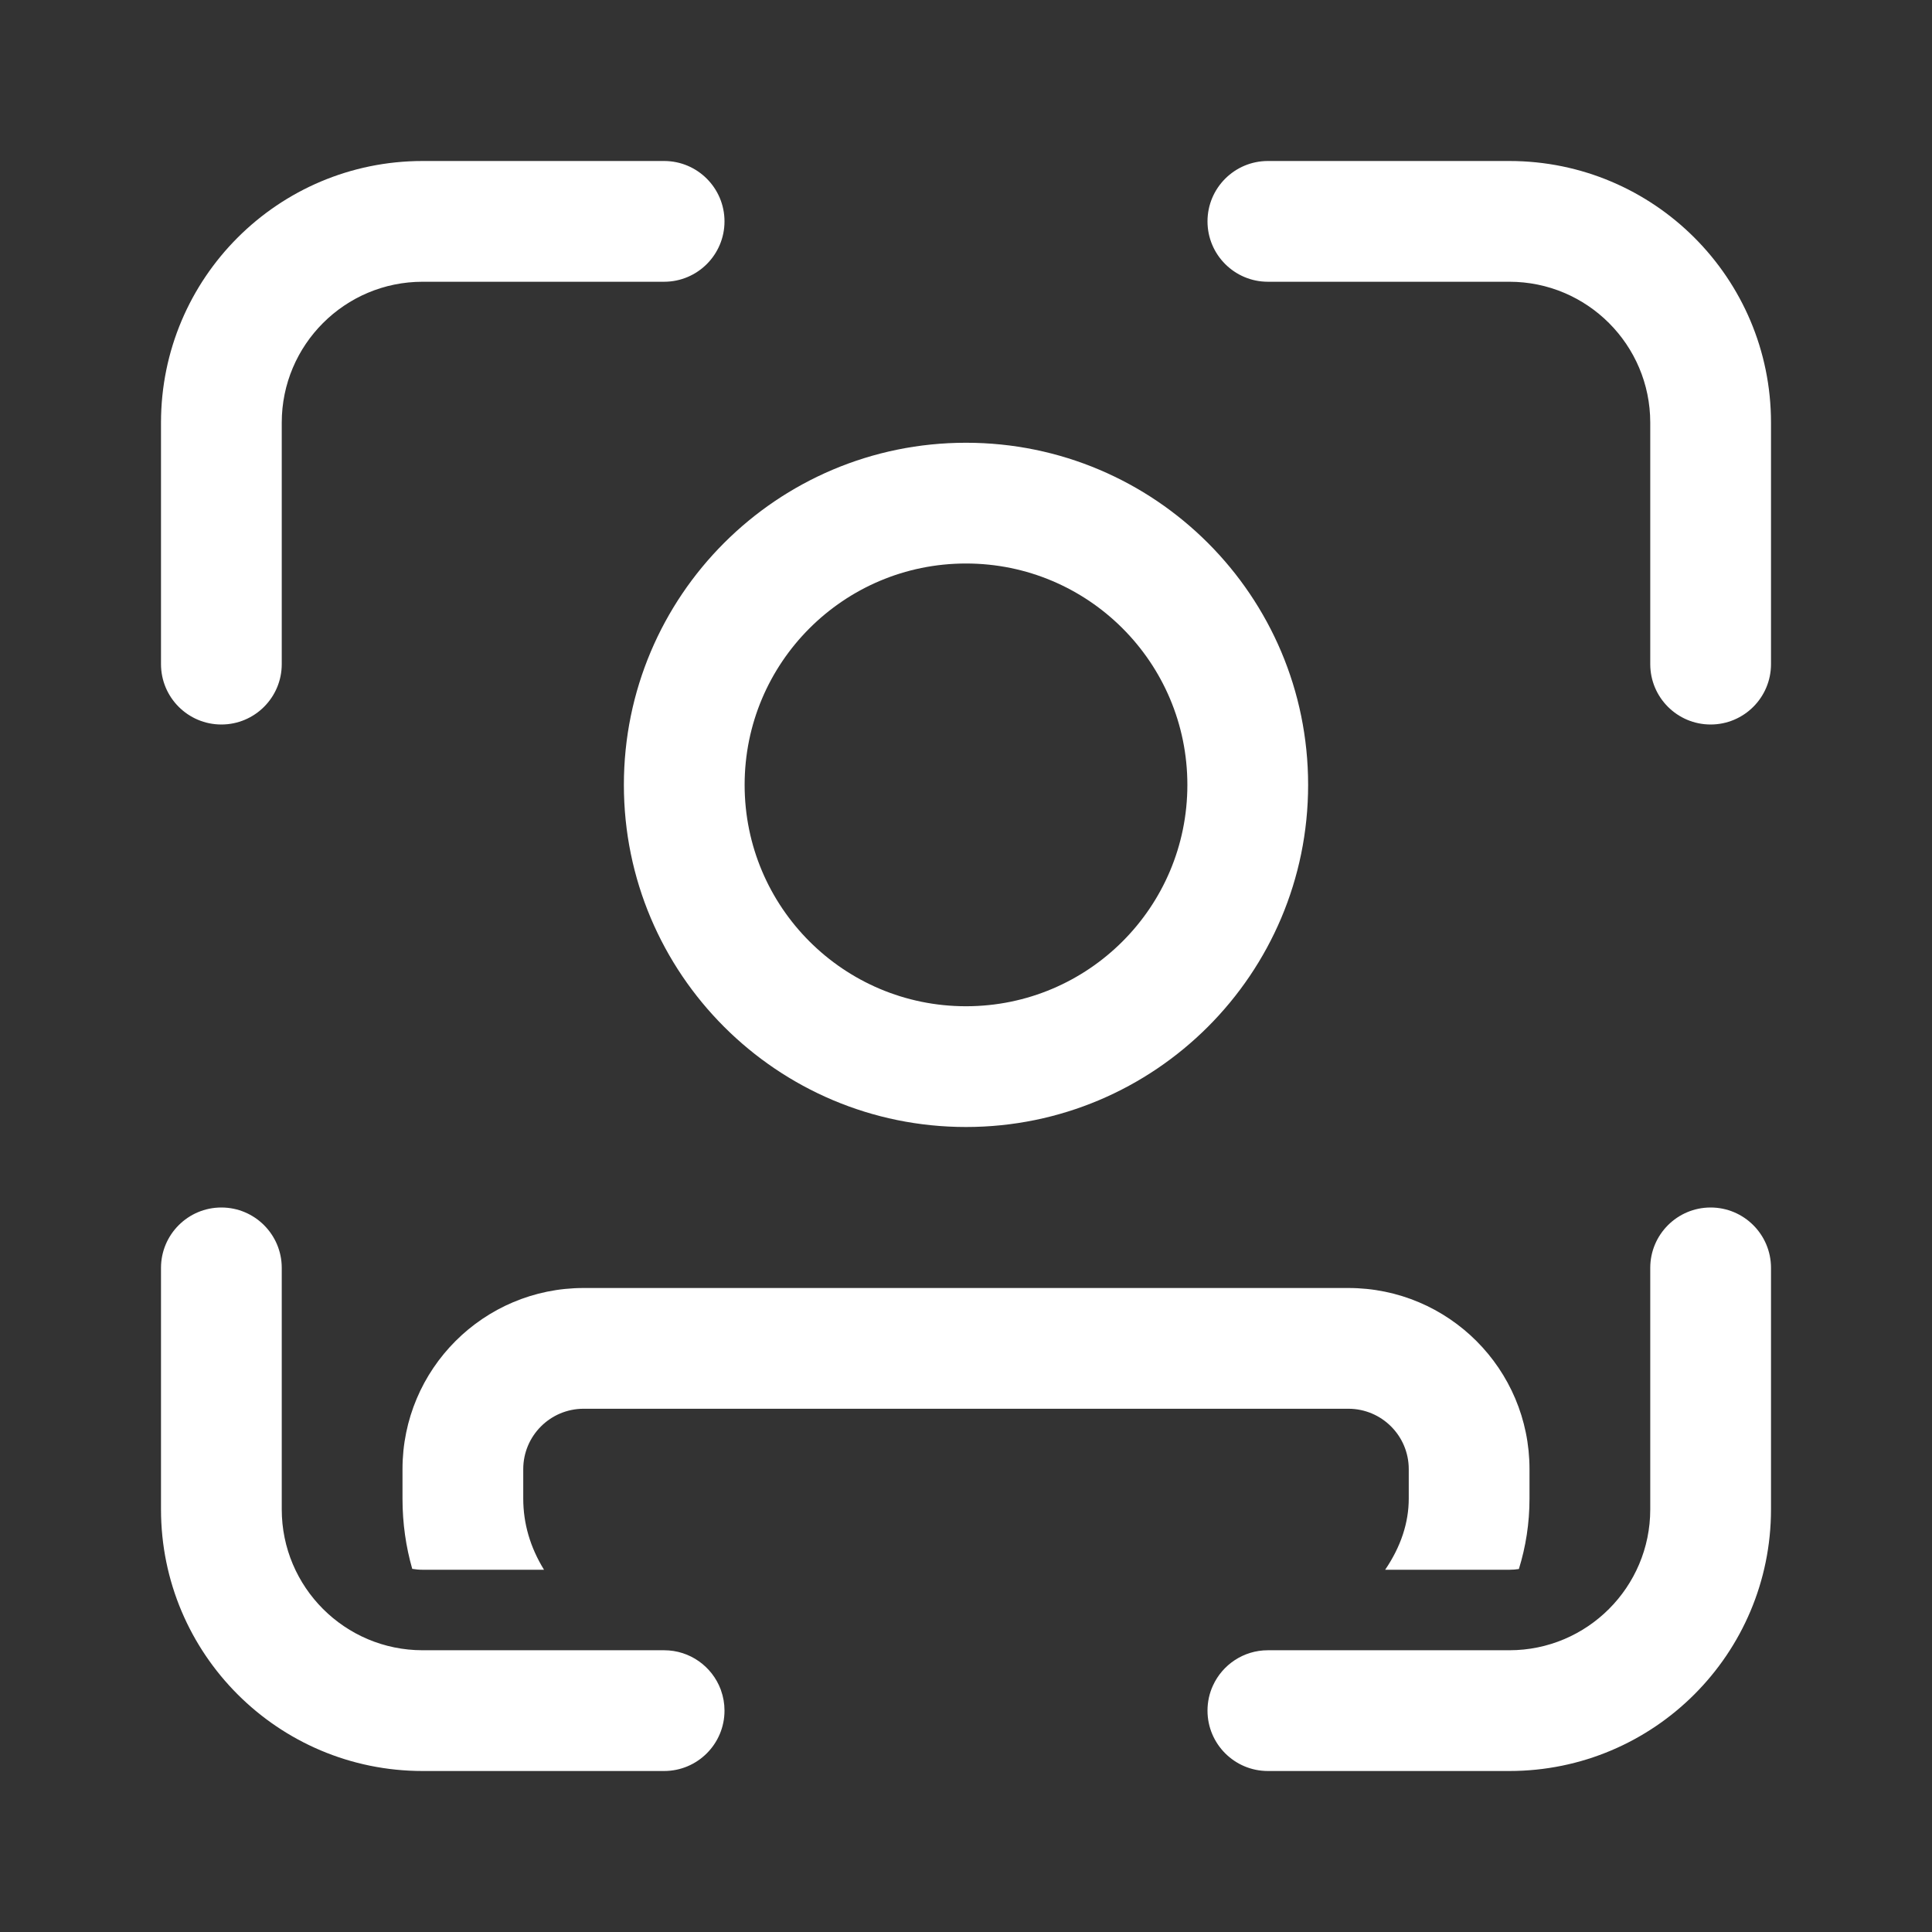 <svg width="24" height="24" viewBox="0 0 24 24" fill="none" xmlns="http://www.w3.org/2000/svg">
<rect x="0" y="0" width="24" height="24" fill="#333333" stroke="none"/>
<path d="M5.25 3.5C4.284 3.5 3.5 4.284 3.5 5.25V8.25C3.5 8.664 3.164 9 2.75 9C2.336 9 2 8.664 2 8.25V5.25C2 3.455 3.455 2 5.25 2H8.25C8.664 2 9 2.336 9 2.75C9 3.164 8.664 3.5 8.25 3.5H5.25ZM5.25 20.5C4.284 20.5 3.5 19.716 3.5 18.75V15.75C3.5 15.336 3.164 15 2.75 15C2.336 15 2 15.336 2 15.75V18.75C2 20.545 3.455 22 5.25 22H8.25C8.664 22 9 21.664 9 21.25C9 21.162 8.985 21.078 8.957 21L8.952 20.985C8.845 20.702 8.571 20.5 8.25 20.5H5.25ZM20.5 5.25C20.5 4.284 19.716 3.5 18.75 3.5H15.75C15.336 3.5 15 3.164 15 2.75C15 2.336 15.336 2 15.75 2H18.75C20.545 2 22 3.455 22 5.25V8.25C22 8.664 21.664 9 21.25 9C20.836 9 20.5 8.664 20.5 8.25V5.25ZM18.75 20.5C19.716 20.5 20.5 19.716 20.5 18.75V15.75C20.5 15.336 20.836 15 21.25 15C21.664 15 22 15.336 22 15.75V18.75C22 20.545 20.545 22 18.75 22H15.75C15.336 22 15 21.664 15 21.25C15 21.139 15.024 21.033 15.068 20.938C15.186 20.68 15.447 20.5 15.75 20.5H18.75ZM6.5 18.616C6.5 18.925 6.586 19.221 6.758 19.5H5.25C5.206 19.5 5.163 19.496 5.121 19.489C5.043 19.217 5 18.926 5 18.616V18.25C5 17.007 6.007 16 7.25 16H16.75C17.993 16 19 17.007 19 18.25V18.616C19 18.926 18.953 19.217 18.868 19.491C18.83 19.497 18.79 19.5 18.75 19.5H17.207C17.403 19.212 17.5 18.914 17.5 18.616V18.25C17.5 17.836 17.164 17.5 16.75 17.5H7.25C6.836 17.5 6.5 17.836 6.5 18.25V18.616ZM14.75 9.75C14.75 8.231 13.519 7 12 7C10.481 7 9.25 8.231 9.25 9.75C9.25 11.269 10.481 12.5 12 12.5C13.519 12.5 14.75 11.269 14.75 9.75ZM16.25 9.75C16.25 12.097 14.347 14 12 14C9.653 14 7.75 12.097 7.75 9.75C7.75 7.403 9.653 5.5 12 5.5C14.347 5.5 16.25 7.403 16.25 9.75Z" fill="#ffffff"/>
</svg>
